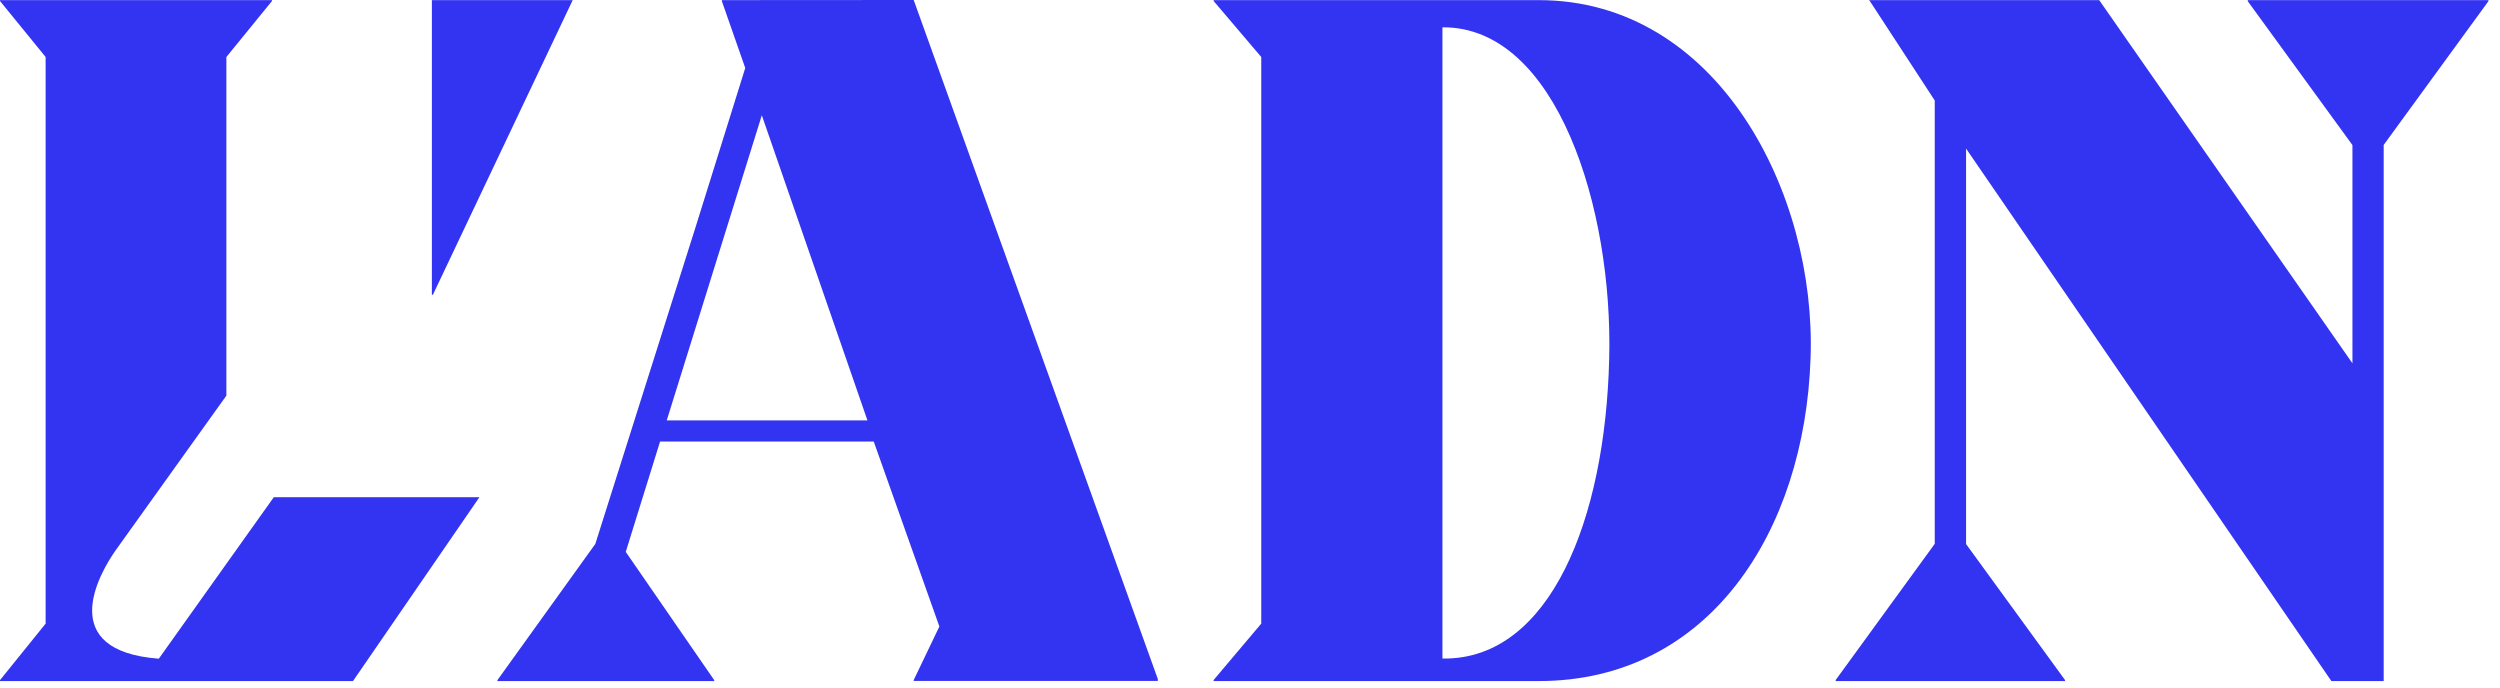<svg width="40" height="11" viewBox="0 0 40 11" fill="none" xmlns="http://www.w3.org/2000/svg">
<path d="M6.91 0.002V4.717H6.926L9.163 0.002H6.91Z" fill="#3333F2"/>
<path d="M2.541 10.539C0.896 10.414 1.569 9.201 1.856 8.797L3.622 6.33V0.912L4.352 0.016V0.002H0V0.016L0.73 0.912V9.978L0 10.882V10.897H5.648L7.671 7.955H4.381L2.541 10.539Z" fill="#3333F2"/>
<path d="M12.189 1.844L13.879 6.726H10.668L12.189 1.844ZM11.55 0.002V0.019L11.924 1.088L11.126 3.644L9.525 8.703L7.958 10.883V10.897H11.428V10.883L10.012 8.83L10.561 7.065H13.98L15.03 10.024L14.619 10.881V10.895H18.525V10.864L14.619 0L11.55 0.002Z" fill="#3333F2"/>
<path d="M25.747 5.744C25.684 8.328 24.794 10.537 23.11 10.537H23.079V0.437H23.093C24.907 0.437 25.811 3.334 25.747 5.744ZM24.619 0.002H19.418V0.016L20.18 0.912V9.978L19.418 10.88V10.897H24.619C27.337 10.897 28.875 8.515 28.969 5.73C29.064 3.083 27.481 0.002 24.619 0.002Z" fill="#3333F2"/>
<path d="M35.964 0.002V0.019L37.639 2.321V5.813L33.587 0.002H29.905L29.919 0.019L30.956 1.608V8.701L29.371 10.88V10.897H33.04V10.88L31.457 8.705V2.377L37.302 10.897H38.139V9.178V2.319L39.815 0.019V0.002H35.964Z" fill="#3333F2"/>
</svg>
